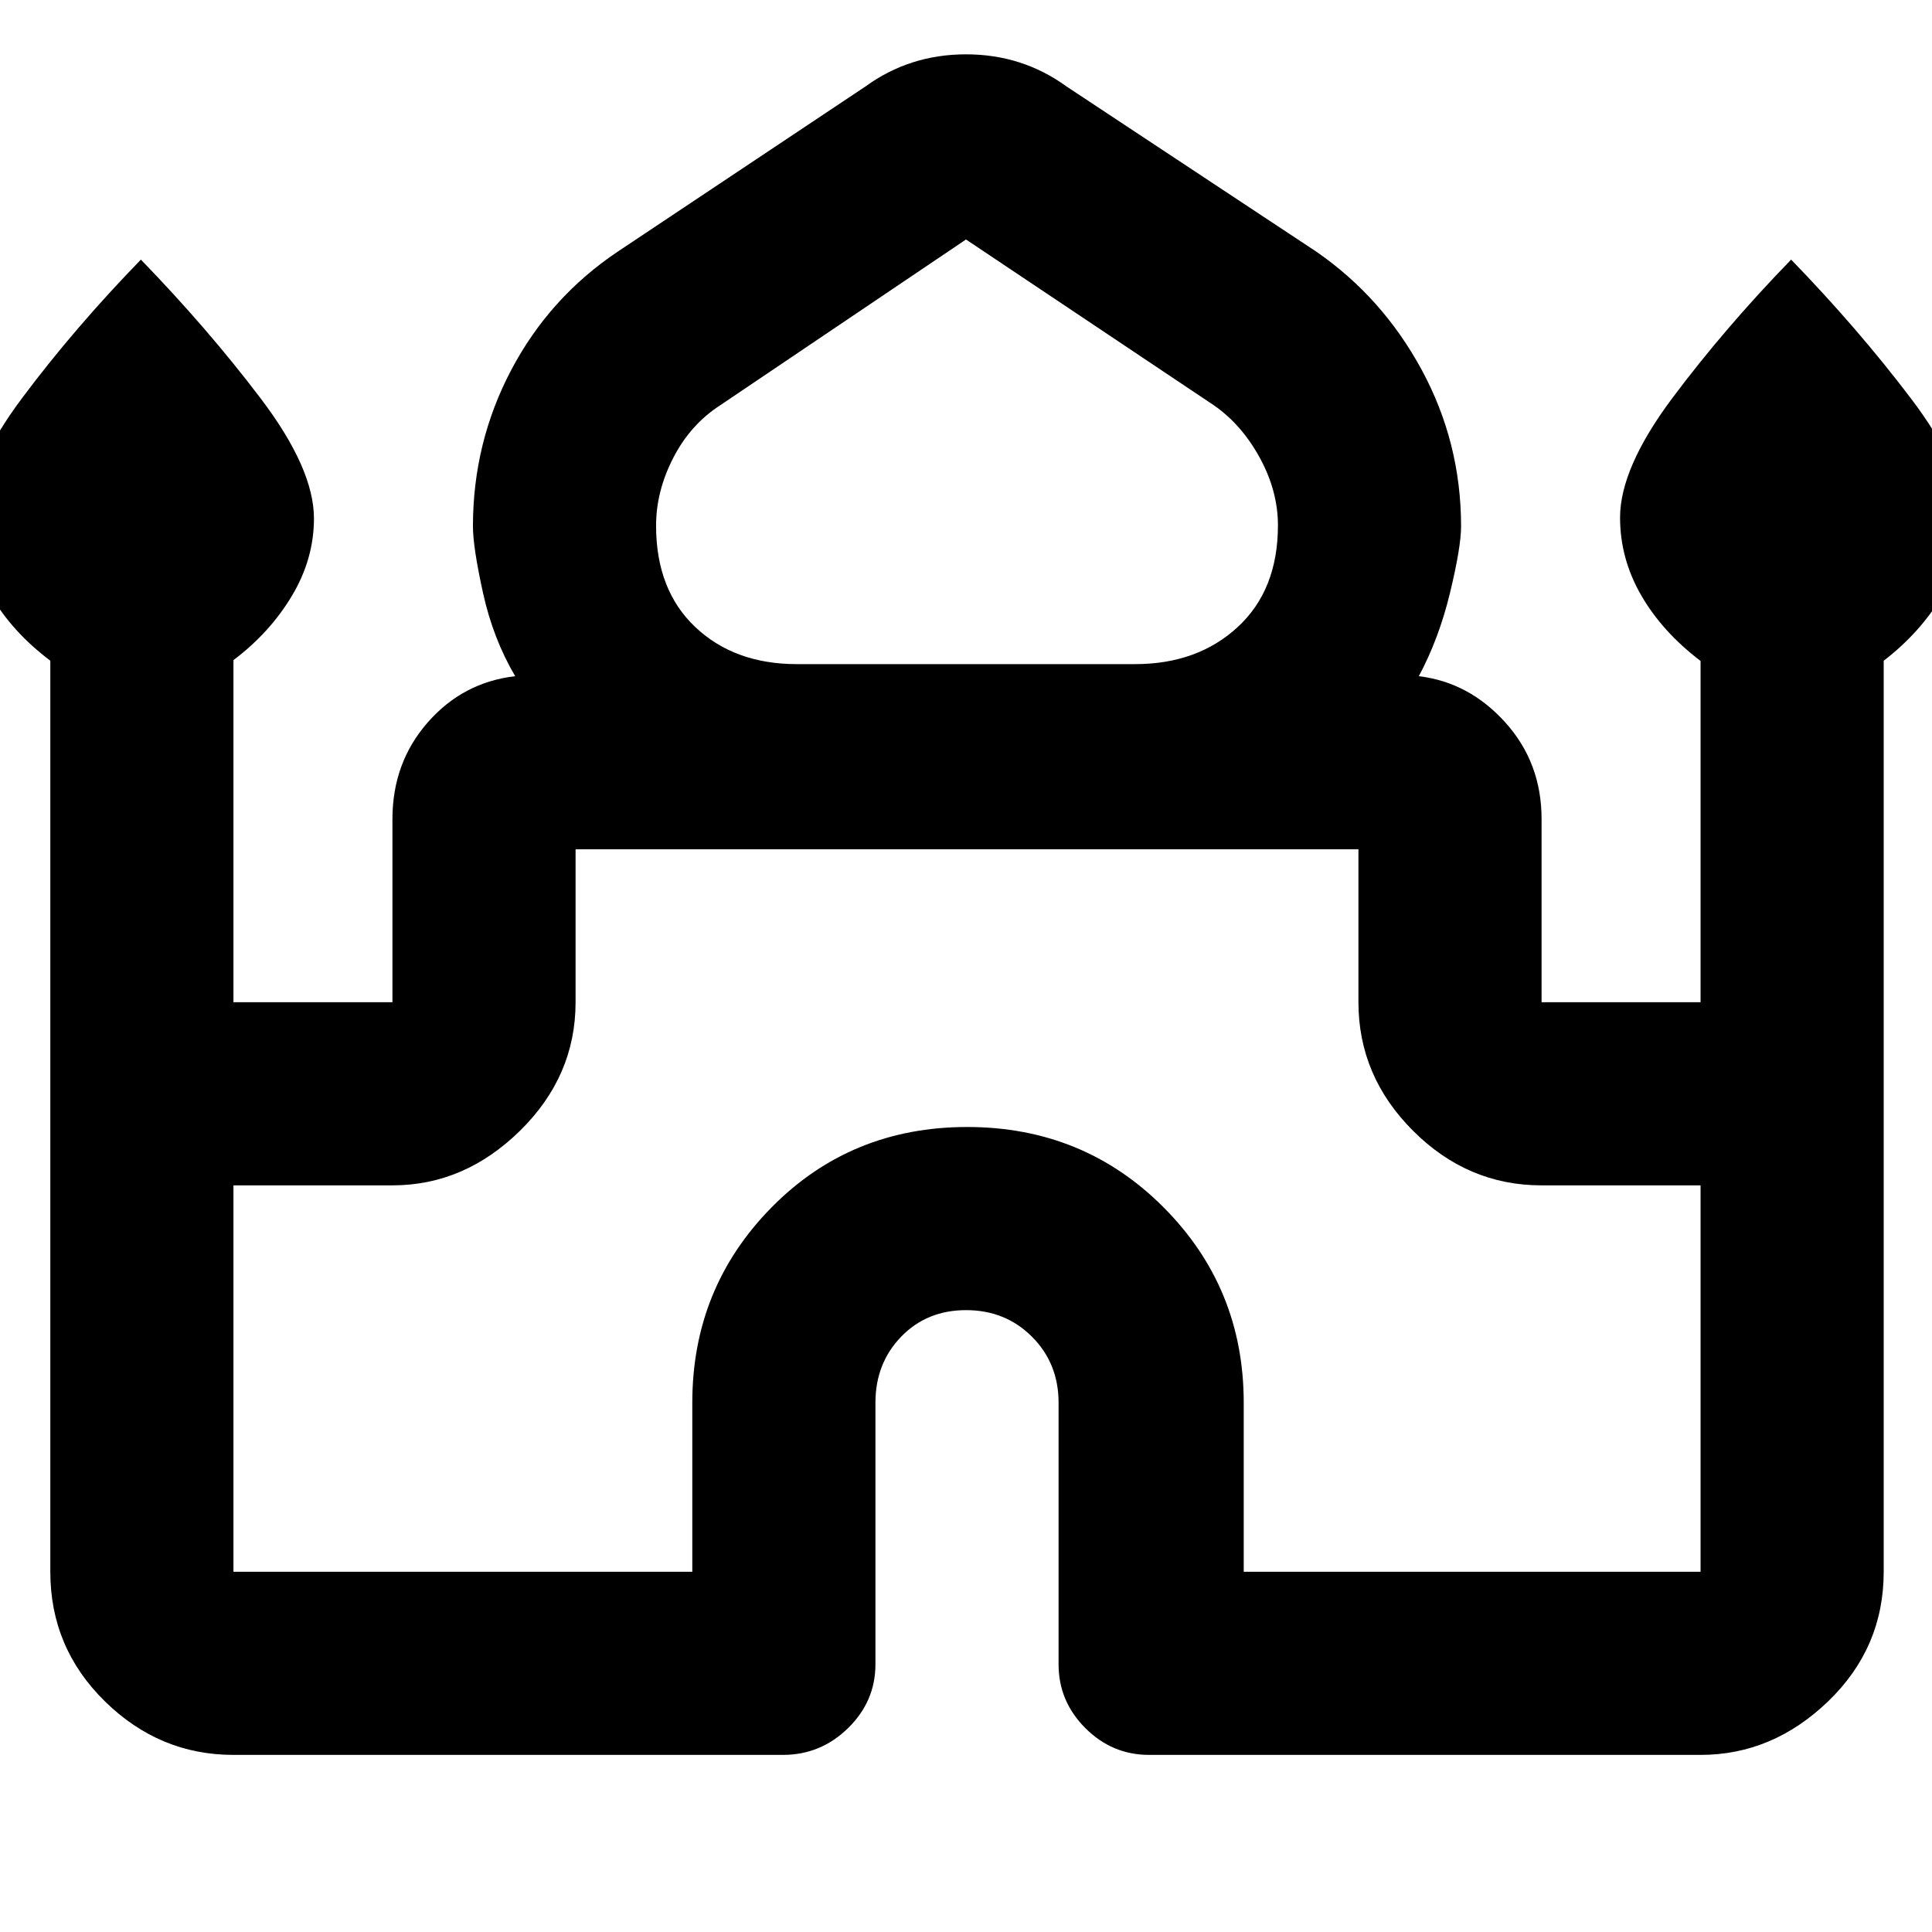 <svg xmlns="http://www.w3.org/2000/svg" height="48" viewBox="0 -960 960 960" width="48"><path d="M25-179v-452.71Q6-646-4.5-664.2-15-682.39-15-702.83q0-24.62 26-59.4Q37-797 70-831q33 34 59.5 68.94 26.5 34.93 26.5 59.67 0 20.19-11 38.53T116-632v170h79v-91q0-28 17.5-48t43.5-23q-11-18.65-16-41.42-5-22.77-5-33.01 0-41.63 19.04-77.75Q273.09-812.29 307-835l123-82q22-16 50-16t50 16l124 82q32.91 22.71 52.46 58.82Q726-740.06 726-698.43q0 10.24-5.5 33.01Q715-642.65 705-624q25 3 43 23t18 48v91h79v-169.58Q826-646 815.5-664.2 805-682.39 805-702.83q0-24.62 26-59.4Q857-797 890-831q33 34 59.5 68.94 26.5 34.93 26.5 59.67 0 20.19-11 38.53t-29 32.17V-179q0 37.8-27.62 64.4Q880.75-88 845-88H571q-18.37 0-31.69-13.31Q526-114.63 526-133v-130q0-19.55-13.21-32.78Q499.58-309 480.05-309t-32.29 13.22Q435-282.55 435-263v130q0 18.37-13.6 31.69Q407.8-88 389-88H116q-36.75 0-63.87-26.6Q25-141.2 25-179Zm371-451h168q31.05 0 51.03-18.44Q635-666.88 635-698.95q0-17.05-9-33.55-9-16.5-22.79-26.08L480-841l-122.21 82.42Q343-749 334.5-732.42q-8.5 16.57-8.5 33.59 0 31.98 19.47 50.4Q364.95-630 396-630ZM116-179h228v-84q0-57.08 39.38-97.04Q422.76-400 480.59-400q57.83 0 97.62 39.96Q618-320.08 618-263v84h227v-192h-79q-36.75 0-63.87-27.13Q675-425.25 675-462v-76H286v76q0 36.75-27.62 63.87Q230.75-371 195-371h-79v192Zm364-359Zm0-92Zm0 6Z"/></svg>